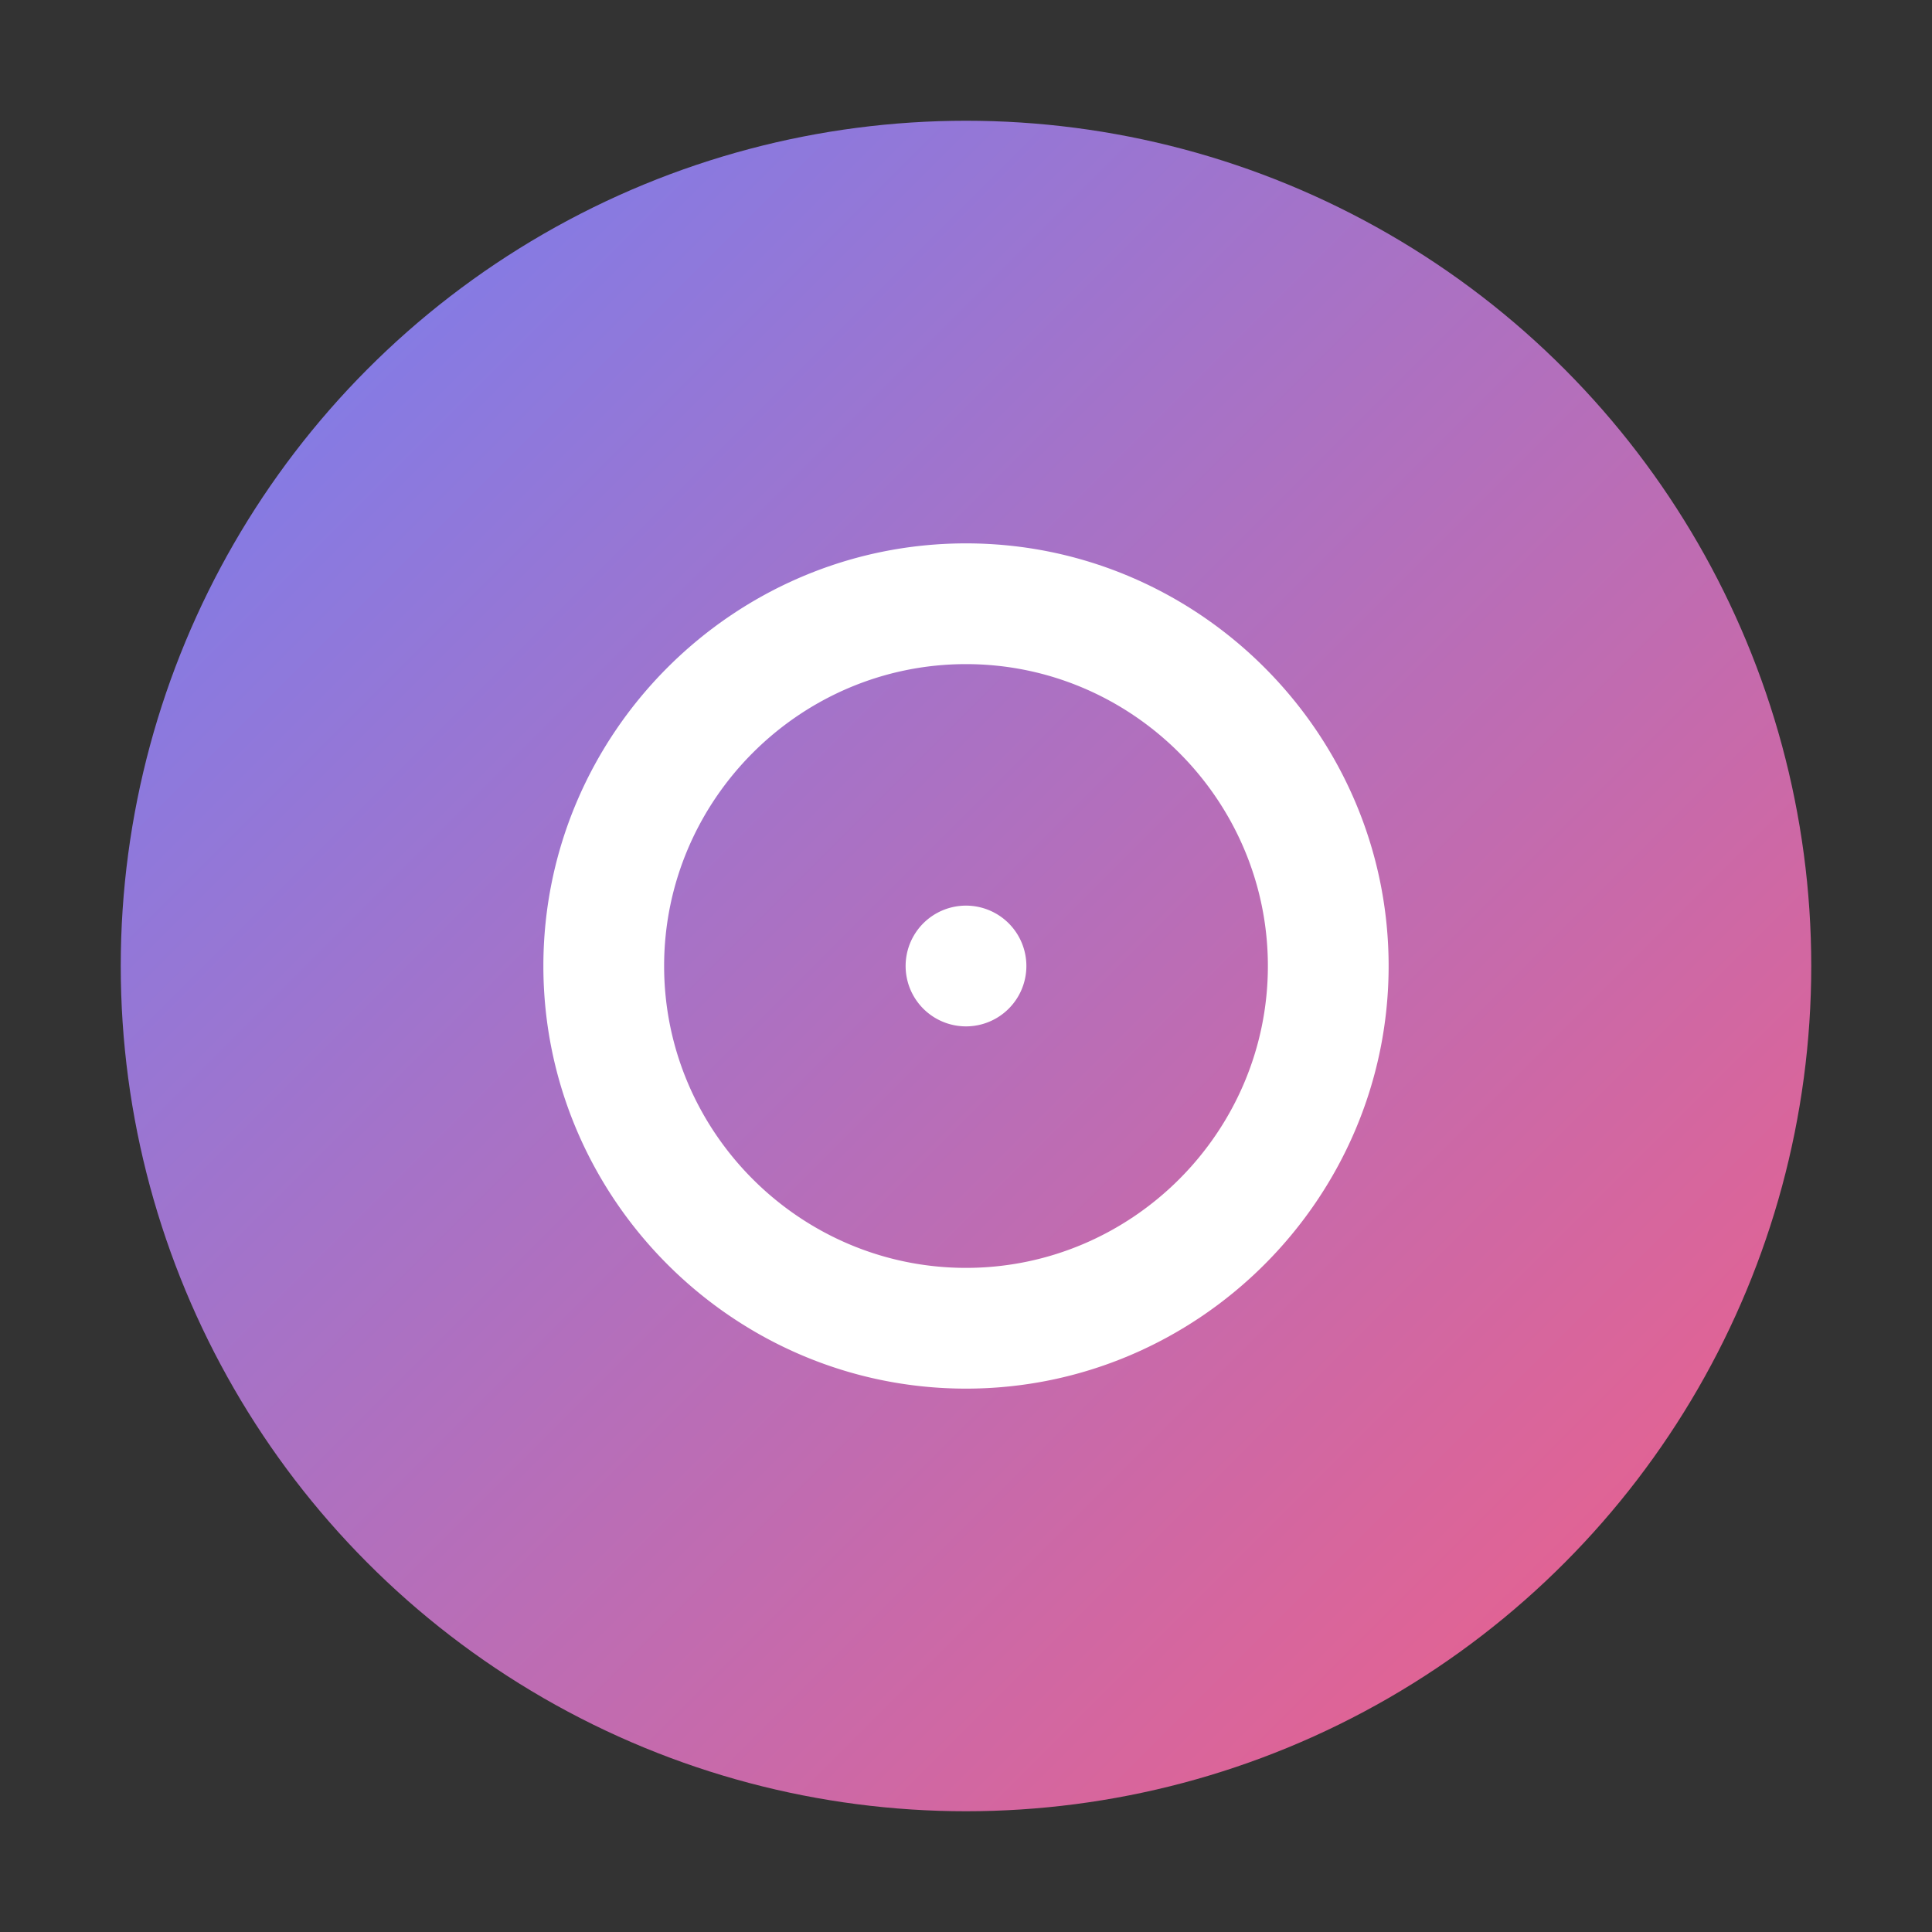 <svg width="64" height="64" viewBox="0 0 64 64" fill="none" xmlns="http://www.w3.org/2000/svg">
  <rect x="0" y="0" width="64" height="64" fill="#333333" stroke="none"/>
  <defs>
    <linearGradient id="aiGradient" x1="0" y1="0" x2="64" y2="64" gradientUnits="userSpaceOnUse">
      <stop stop-color="#6a82fb"/>
      <stop offset="1" stop-color="#fc5c7d"/>
    </linearGradient>
  </defs>
  <circle cx="32" cy="32" r="28" fill="url(#aiGradient)"/>
  <path d="M32 18c-7.7 0-14 6.3-14 14s6.3 14 14 14 14-6.3 14-14-6.3-14-14-14zm0 24c-5.5 0-10-4.5-10-10s4.5-10 10-10 10 4.5 10 10-4.5 10-10 10zm0-8a2 2 0 110-4 2 2 0 010 4z" fill="#fff"/>
</svg>
